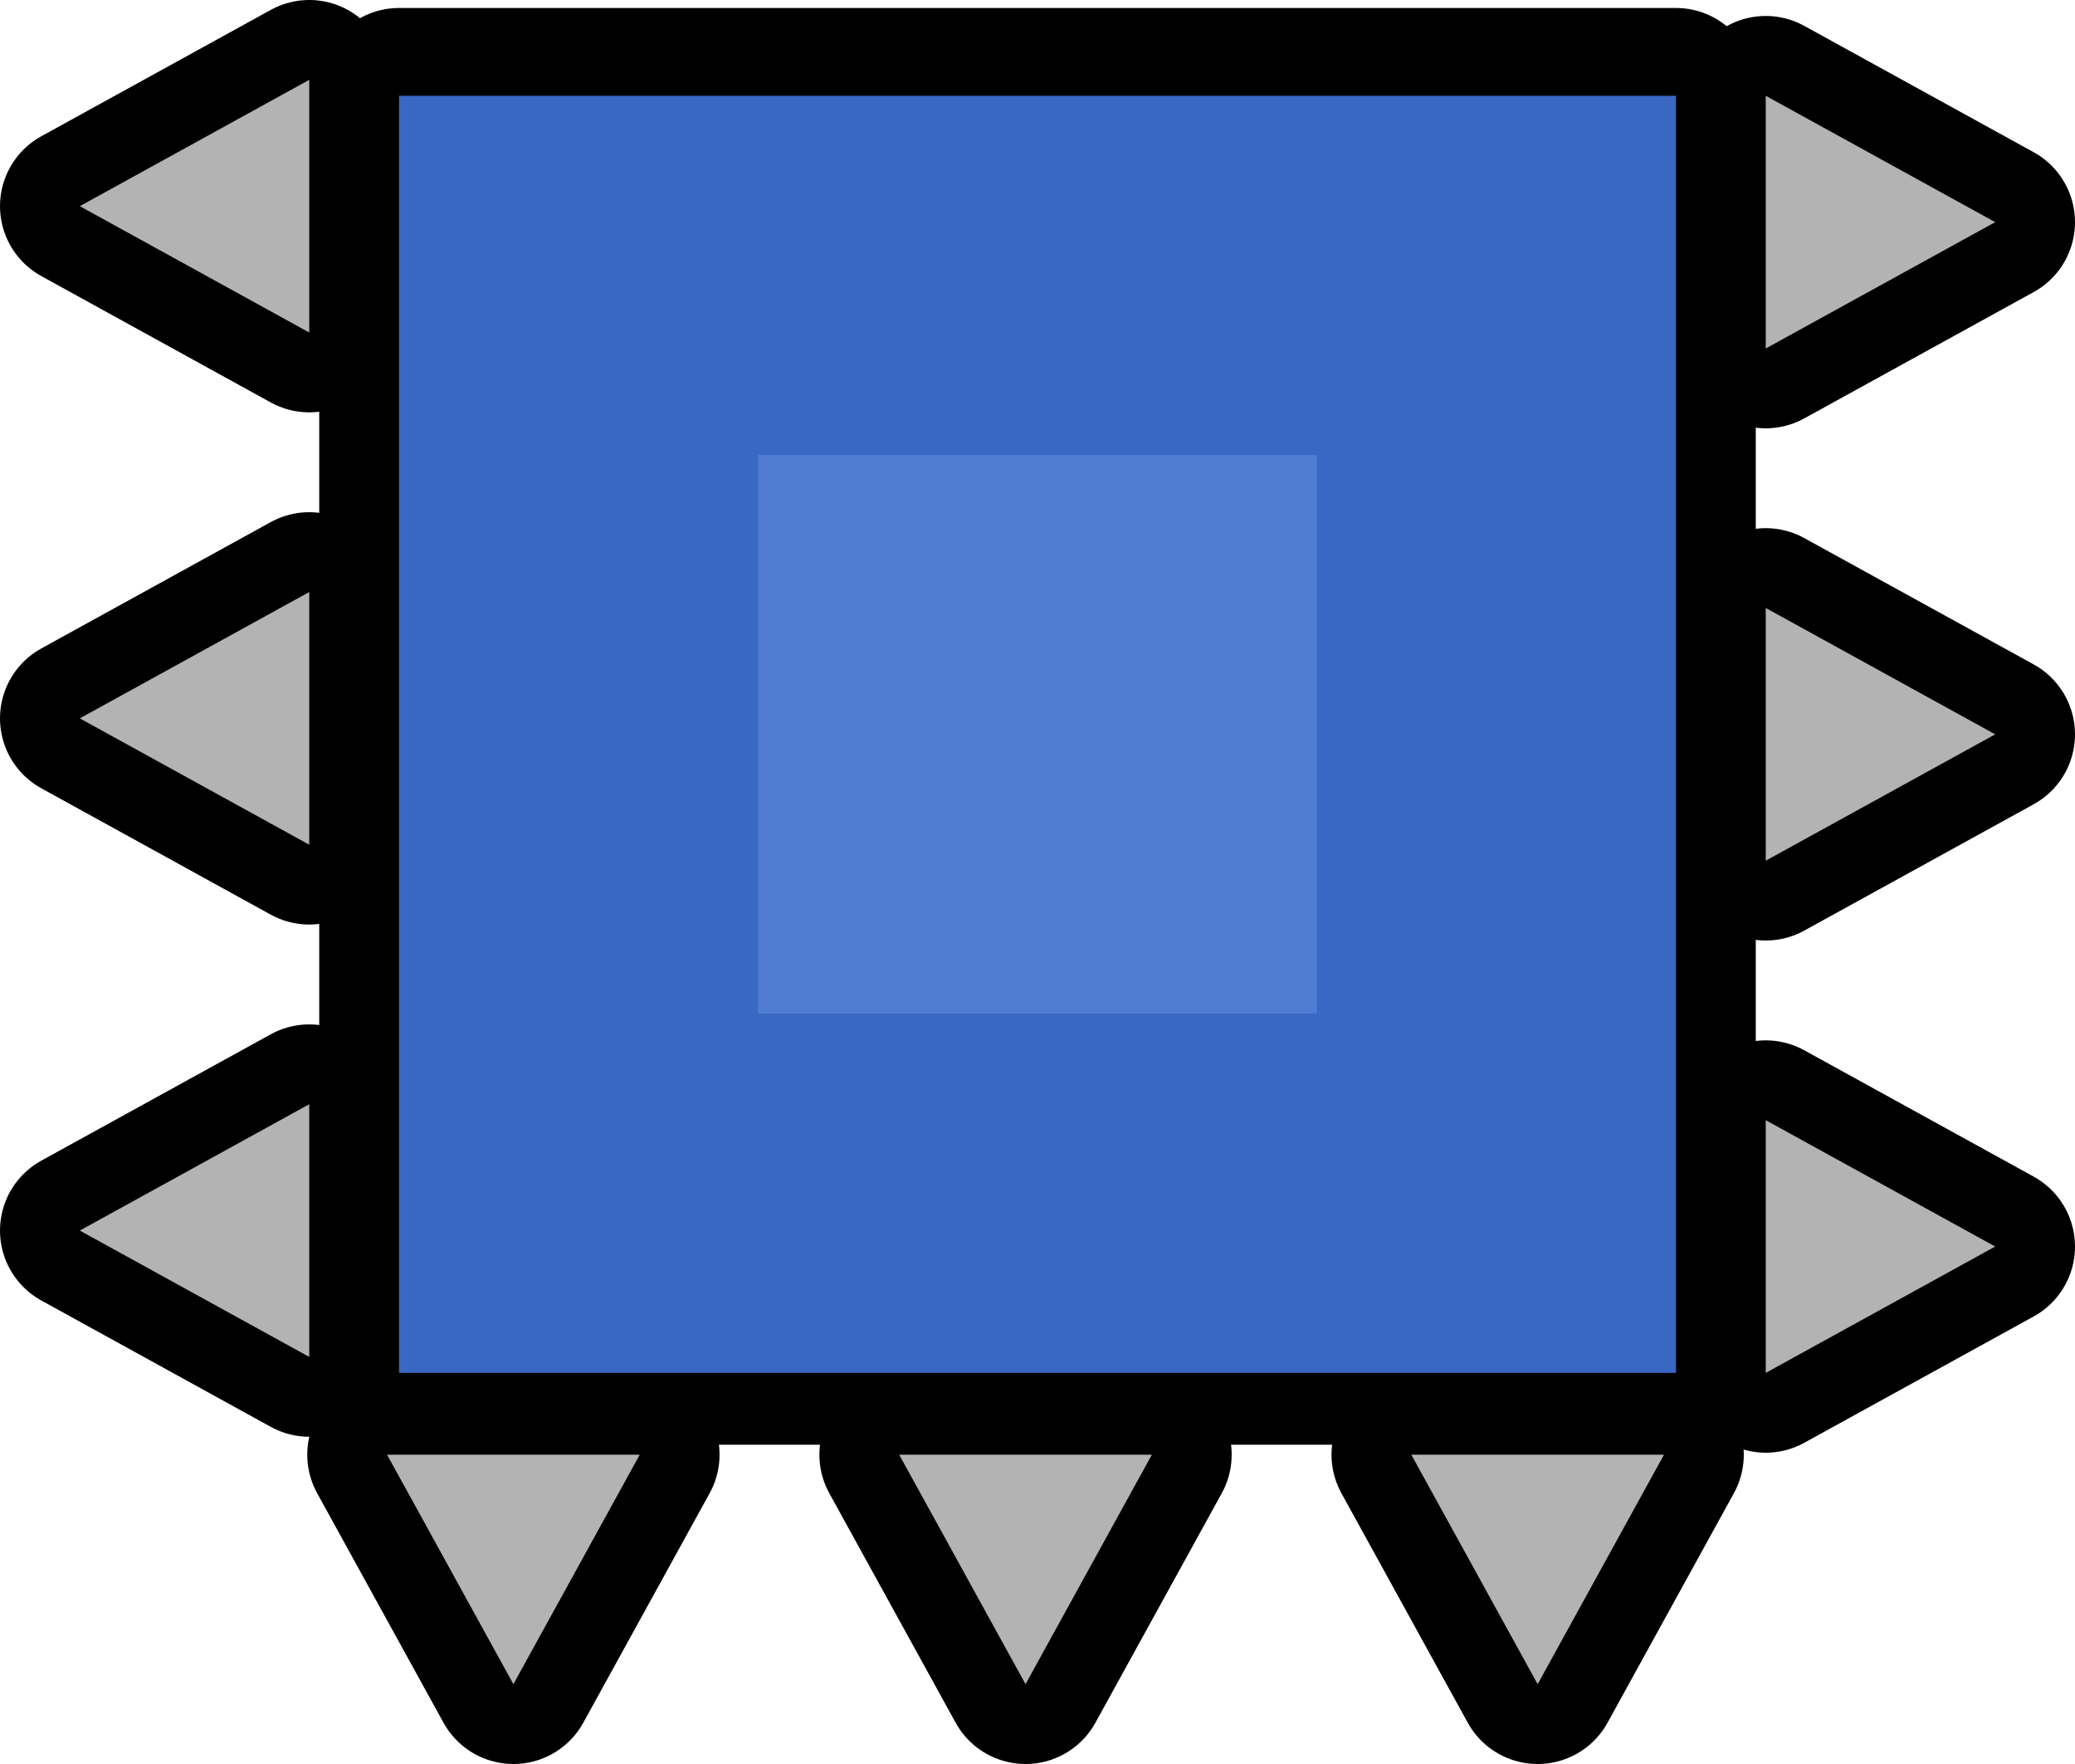 <svg version="1.1" xmlns="http://www.w3.org/2000/svg" xmlns:xlink="http://www.w3.org/1999/xlink" width="52" height="44.2" viewBox="0,0,52,44.2"><g transform="translate(-214,-161.8)"><g data-paper-data="{&quot;isPaintingLayer&quot;:true}" fill-rule="nonzero" stroke-linecap="butt" stroke-miterlimit="10" stroke-dasharray="" stroke-dashoffset="0" style="mix-blend-mode: normal"><g><path d="M258.25,170.532v-6.332l5.75,3.166z" fill="none" stroke="#000000" stroke-width="4" stroke-linejoin="round"/><path d="M258.25,170.532v-6.332l5.75,3.166z" fill="#b3b3b3" stroke="none" stroke-width="1" stroke-linejoin="miter"/></g><g><path d="M258.25,183.366v-6.332l5.75,3.166z" fill="none" stroke="#000000" stroke-width="4" stroke-linejoin="round"/><path d="M258.25,183.366v-6.332l5.75,3.166z" fill="#b3b3b3" stroke="none" stroke-width="1" stroke-linejoin="miter"/></g><g><path d="M258.25,196.2v-6.332l5.75,3.166z" fill="none" stroke="#000000" stroke-width="4" stroke-linejoin="round"/><path d="M258.25,196.2v-6.332l5.75,3.166z" fill="#b3b3b3" stroke="none" stroke-width="1" stroke-linejoin="miter"/></g><g><path d="M221.75,189.468v6.332l-5.75,-3.166z" fill="none" stroke="#000000" stroke-width="4" stroke-linejoin="round"/><path d="M221.75,189.468v6.332l-5.75,-3.166z" fill="#b3b3b3" stroke="none" stroke-width="1" stroke-linejoin="miter"/></g><g><path d="M221.75,176.634v6.332l-5.75,-3.166z" fill="none" stroke="#000000" stroke-width="4" stroke-linejoin="round"/><path d="M221.75,176.634v6.332l-5.75,-3.166z" fill="#b3b3b3" stroke="none" stroke-width="1" stroke-linejoin="miter"/></g><g><path d="M221.75,163.8v6.332l-5.75,-3.166z" fill="none" stroke="#000000" stroke-width="4" stroke-linejoin="round"/><path d="M221.75,163.8v6.332l-5.75,-3.166z" fill="#b3b3b3" stroke="none" stroke-width="1" stroke-linejoin="miter"/></g><path d="M224,164h32v32h-32z" fill="#39b54a" stroke="#000000" stroke-width="4" stroke-linejoin="round"/><path d="M224,164.2h32v32h-32z" fill="#3967c4" stroke="none" stroke-width="1" stroke-linejoin="miter"/><path d="M233,173.2h14v14h-14z" fill="#4f7bd2" stroke="none" stroke-width="1" stroke-linejoin="miter"/><g><path d="M249.368,198.25h6.332l-3.166,5.75z" fill="none" stroke="#000000" stroke-width="4" stroke-linejoin="round"/><path d="M249.368,198.25h6.332l-3.166,5.75z" fill="#b3b3b3" stroke="none" stroke-width="1" stroke-linejoin="miter"/></g><g><path d="M236.534,198.25h6.332l-3.166,5.75z" fill="none" stroke="#000000" stroke-width="4" stroke-linejoin="round"/><path d="M236.534,198.25h6.332l-3.166,5.75z" fill="#b3b3b3" stroke="none" stroke-width="1" stroke-linejoin="miter"/></g><g><path d="M223.7,198.25h6.332l-3.166,5.75z" fill="none" stroke="#000000" stroke-width="4" stroke-linejoin="round"/><path d="M223.7,198.25h6.332l-3.166,5.75z" fill="#b3b3b3" stroke="none" stroke-width="1" stroke-linejoin="miter"/></g></g></g></svg>